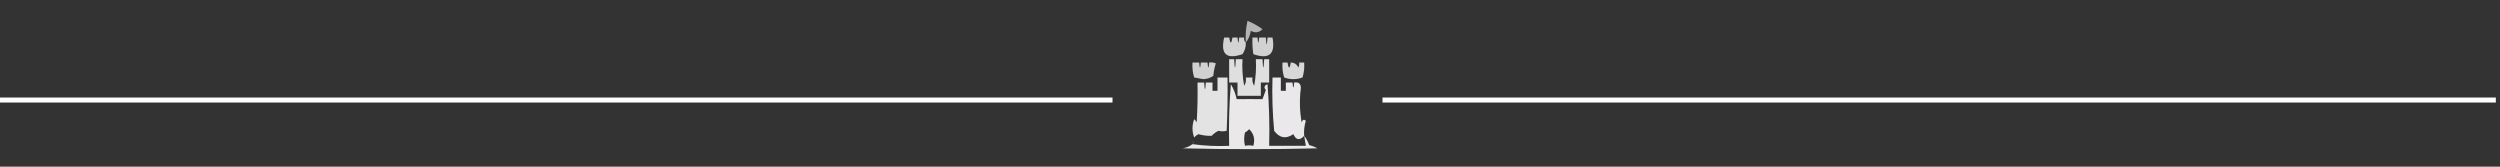 <?xml version="1.0" encoding="UTF-8"?>
<!DOCTYPE svg PUBLIC "-//W3C//DTD SVG 1.1//EN" "http://www.w3.org/Graphics/SVG/1.1/DTD/svg11.dtd">
<svg xmlns="http://www.w3.org/2000/svg" version="1.1" width="1500px" height="100px" style="shape-rendering:geometricPrecision; text-rendering:geometricPrecision; image-rendering:optimizeQuality; fill-rule:evenodd; clip-rule:evenodd" xmlns:xlink="http://www.w3.org/1999/xlink">
<rect width="100%" height="100%" fill="#333333" stroke="none"/>
<g><path style="opacity:0.634" fill="#fdfdfe" d="M 747.5,25.5 C 747.174,21.116 747.508,16.783 748.5,12.5C 751.716,13.806 754.716,15.472 757.5,17.5C 755.417,19.604 753.083,19.938 750.5,18.5C 750.062,21.295 749.062,23.628 747.5,25.5 Z"/></g>
<g><path style="opacity:0.79" fill="#fdfdfe" d="M 747.5,25.5 C 747.613,28.049 746.946,30.382 745.5,32.5C 735.852,35.826 732.186,32.493 734.5,22.5C 735.5,22.5 736.5,22.5 737.5,22.5C 738.167,26.5 738.833,26.5 739.5,22.5C 740.5,22.5 741.5,22.5 742.5,22.5C 742.833,26.5 743.167,26.5 743.5,22.5C 744.5,22.5 745.5,22.5 746.5,22.5C 746.263,23.791 746.596,24.791 747.5,25.5 Z"/></g>
<g><path style="opacity:0.782" fill="#fefdfe" d="M 751.5,22.5 C 752.5,22.5 753.5,22.5 754.5,22.5C 754.833,26.5 755.167,26.5 755.5,22.5C 756.833,22.5 758.167,22.5 759.5,22.5C 759.833,27.833 760.167,27.833 760.5,22.5C 761.5,22.5 762.5,22.5 763.5,22.5C 765.346,32.491 761.512,35.825 752,32.5C 751.502,29.183 751.335,25.85 751.5,22.5 Z"/></g>
<g><path style="opacity:0.852" fill="#fefdfe" d="M 737.5,35.5 C 738.5,35.5 739.5,35.5 740.5,35.5C 740.833,42.167 741.167,42.167 741.5,35.5C 742.833,35.5 744.167,35.5 745.5,35.5C 745.172,40.875 745.505,46.208 746.5,51.5C 747.452,49.955 747.785,48.288 747.5,46.5C 748.833,46.5 750.167,46.5 751.5,46.5C 751.215,48.288 751.548,49.955 752.5,51.5C 753.495,46.208 753.828,40.875 753.5,35.5C 754.833,35.5 756.167,35.5 757.5,35.5C 757.833,42.167 758.167,42.167 758.5,35.5C 759.5,35.5 760.5,35.5 761.5,35.5C 761.5,40.167 761.5,44.833 761.5,49.5C 759.833,49.5 758.167,49.5 756.5,49.5C 756.5,52.167 756.5,54.833 756.5,57.5C 751.833,57.5 747.167,57.5 742.5,57.5C 742.5,54.833 742.5,52.167 742.5,49.5C 740.833,49.5 739.167,49.5 737.5,49.5C 737.5,44.833 737.5,40.167 737.5,35.5 Z"/></g>
<g><path style="opacity:0.783" fill="#fefdfe" d="M 715.5,37.5 C 716.833,37.5 718.167,37.5 719.5,37.5C 719.833,41.5 720.167,41.5 720.5,37.5C 721.833,37.5 723.167,37.5 724.5,37.5C 724.833,41.5 725.167,41.5 725.5,37.5C 726.873,37.343 728.207,37.51 729.5,38C 728.726,40.405 728.226,42.905 728,45.5C 726.302,46.733 724.302,47.4 722,47.5C 720.167,47.167 718.333,46.833 716.5,46.5C 715.593,43.579 715.26,40.579 715.5,37.5 Z"/></g>
<g><path style="opacity:0.812" fill="#fefdfe" d="M 769.5,37.5 C 770.5,37.5 771.5,37.5 772.5,37.5C 773.167,41.5 773.833,41.5 774.5,37.5C 776.592,37.561 778.092,38.561 779,40.5C 779.483,39.552 779.649,38.552 779.5,37.5C 780.5,37.5 781.5,37.5 782.5,37.5C 782.74,40.579 782.407,43.579 781.5,46.5C 777.833,47.833 774.167,47.833 770.5,46.5C 769.593,43.579 769.26,40.579 769.5,37.5 Z"/></g>
<g><path style="opacity:0.87" fill="#fefcfe" d="M 730.5,46.5 C 732.5,46.5 734.5,46.5 736.5,46.5C 736.667,57.172 736.5,67.838 736,78.5C 734.475,78.888 732.808,78.888 731,78.5C 729.488,79.257 728.154,80.257 727,81.5C 724.415,81.597 721.749,81.263 719,80.5C 718.05,81.022 717.216,81.689 716.5,82.5C 715.167,78.833 715.167,75.167 716.5,71.5C 717.192,72.025 717.692,72.692 718,73.5C 718.5,65.507 718.666,57.507 718.5,49.5C 719.833,49.5 721.167,49.5 722.5,49.5C 722.833,54.833 723.167,54.833 723.5,49.5C 724.833,49.5 726.167,49.5 727.5,49.5C 727.5,51.167 727.5,52.833 727.5,54.5C 728.5,54.5 729.5,54.5 730.5,54.5C 730.5,51.833 730.5,49.167 730.5,46.5 Z"/></g>
<g><path style="opacity:0.911" fill="#fdfafe" d="M 782.5,81.5 C 779.807,84.434 777.641,84.1 776,80.5C 771.562,83.513 767.729,82.847 764.5,78.5C 763.501,67.854 763.168,57.187 763.5,46.5C 765.167,46.5 766.833,46.5 768.5,46.5C 768.5,49.167 768.5,51.833 768.5,54.5C 769.5,54.5 770.5,54.5 771.5,54.5C 771.5,52.833 771.5,51.167 771.5,49.5C 772.833,49.5 774.167,49.5 775.5,49.5C 775.833,53.5 776.167,53.5 776.5,49.5C 779.243,49.077 780.576,50.244 780.5,53C 779.621,59.827 779.788,66.66 781,73.5C 781.535,71.73 782.369,71.396 783.5,72.5C 782.593,75.421 782.26,78.421 782.5,81.5 Z"/></g>
<g><path style="opacity:0.908" fill="#fdfafc" d="M 782.5,81.5 C 783.771,83.109 784.771,84.942 785.5,87C 787.246,87.471 788.913,88.138 790.5,89C 763.5,89.667 736.5,89.667 709.5,89C 711.695,88.676 713.695,87.843 715.5,86.5C 722.648,87.492 729.981,87.825 737.5,87.5C 737.168,75.149 737.501,62.815 738.5,50.5C 740.188,53.304 741.355,56.304 742,59.5C 747.149,59.426 752.315,59.426 757.5,59.5C 758.23,57.659 758.897,55.825 759.5,54C 758.179,52.456 758.512,51.289 760.5,50.5C 761.499,62.815 761.832,75.149 761.5,87.5C 768.833,87.5 776.167,87.5 783.5,87.5C 783.167,85.5 782.833,83.5 782.5,81.5 Z M 749.5,77.5 C 752.303,80.204 753.137,83.537 752,87.5C 750.192,87.112 748.525,87.112 747,87.5C 746.333,84.833 746.333,82.167 747,79.5C 747.995,78.934 748.828,78.267 749.5,77.5 Z"/></g>
<g><path style="opacity:1" fill="#fefffe" d="M -0.5,58.5 C 222.167,58.5 444.833,58.5 667.5,58.5C 667.5,59.5 667.5,60.5 667.5,61.5C 444.833,61.5 222.167,61.5 -0.5,61.5C -0.5,60.5 -0.5,59.5 -0.5,58.5 Z"/></g>
<g><path style="opacity:1" fill="#fefffe" d="M 829.5,58.5 C 1052.17,58.5 1274.83,58.5 1497.5,58.5C 1497.5,59.5 1497.5,60.5 1497.5,61.5C 1274.83,61.5 1052.17,61.5 829.5,61.5C 829.5,60.5 829.5,59.5 829.5,58.5 Z"/></g>
<g><path style="opacity:0.133" fill="#ffd1ec" d="M 715.5,86.5 C 715.369,85.761 715.536,85.094 716,84.5C 716.692,85.437 716.525,86.103 715.5,86.5 Z"/></g>
</svg>
